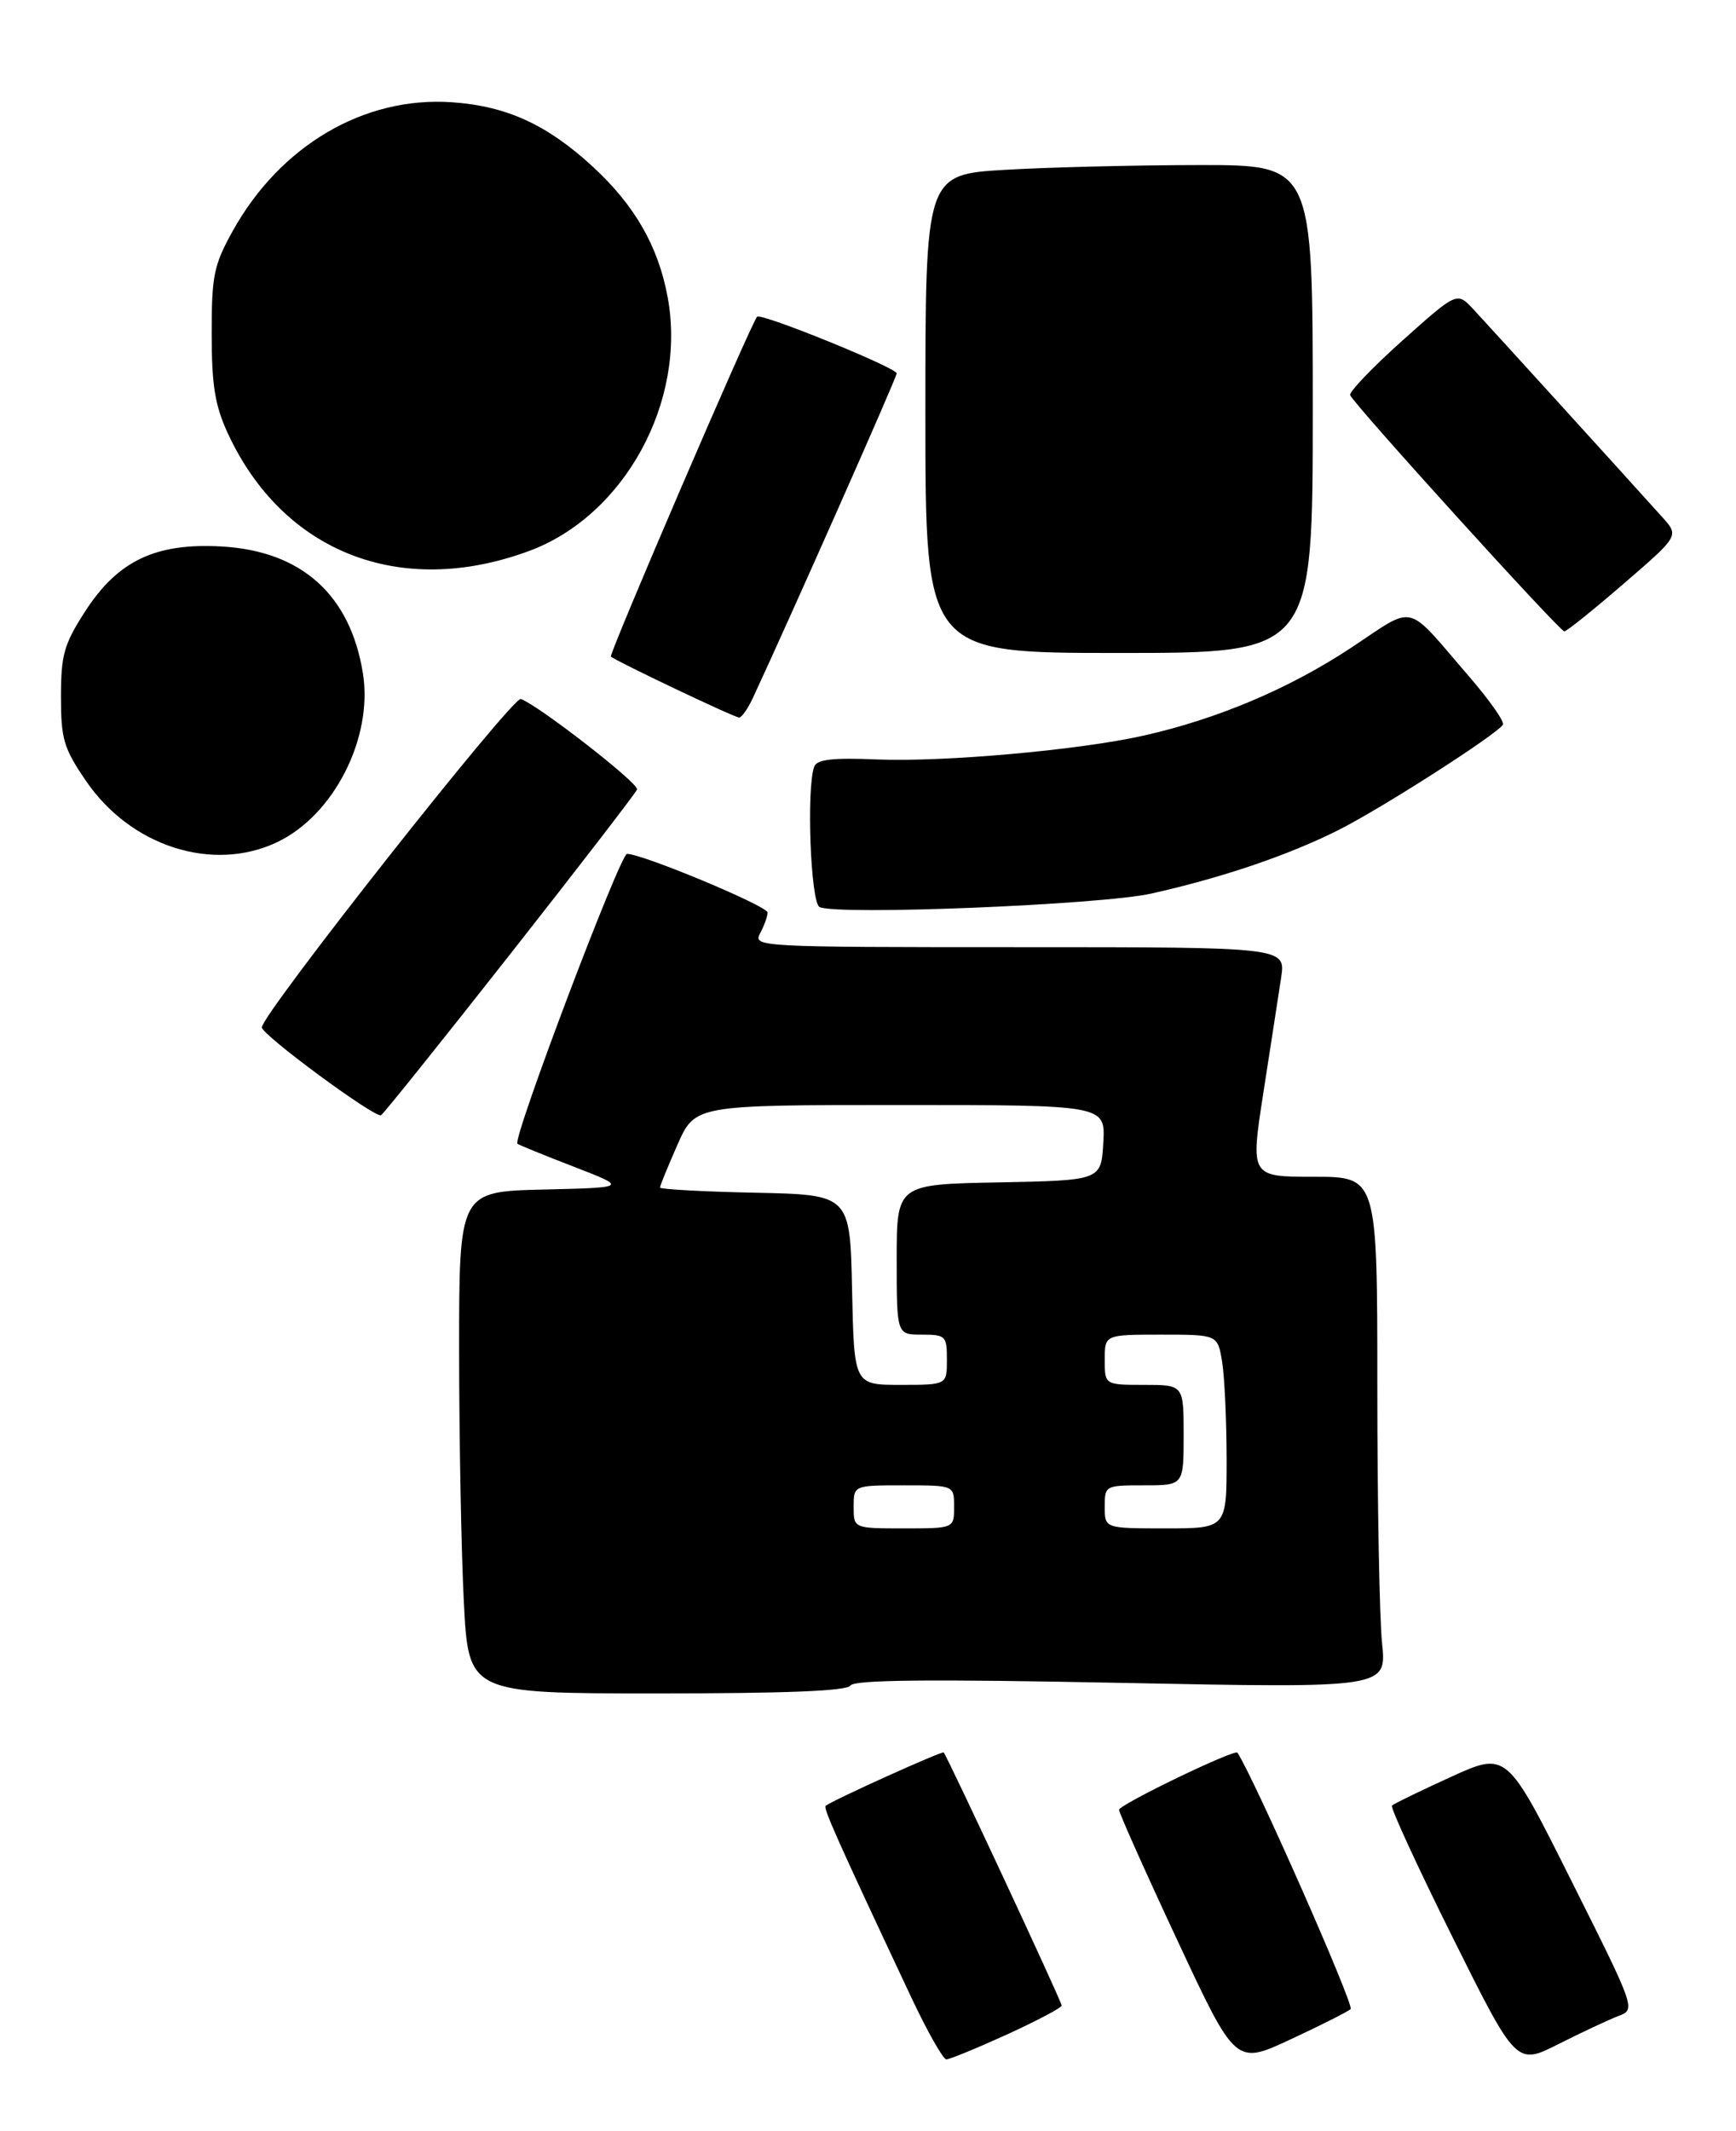 <?xml version="1.0" encoding="UTF-8" standalone="no"?>
<!DOCTYPE svg PUBLIC "-//W3C//DTD SVG 1.1//EN" "http://www.w3.org/Graphics/SVG/1.1/DTD/svg11.dtd" >
<svg xmlns="http://www.w3.org/2000/svg" xmlns:xlink="http://www.w3.org/1999/xlink" version="1.1" viewBox="0 0 242 297">
 <g >
 <path fill="currentColor"
d=" M 188.28 280.00 C 188.84 279.53 174.85 247.84 172.50 244.26 C 172.14 243.71 156.00 251.50 156.00 252.22 C 156.00 252.66 159.65 260.84 164.12 270.40 C 172.24 287.79 172.24 287.79 179.87 284.23 C 184.07 282.28 187.85 280.37 188.28 280.00 Z  M 225.60 280.96 C 228.03 280.04 228.03 280.04 219.03 262.07 C 210.04 244.10 210.04 244.10 202.27 247.63 C 198.00 249.58 194.29 251.38 194.04 251.63 C 193.79 251.88 197.59 260.13 202.48 269.96 C 211.38 287.84 211.38 287.84 217.27 284.86 C 220.51 283.23 224.26 281.47 225.60 280.96 Z  M 140.38 283.53 C 144.57 281.61 148.00 279.80 148.00 279.50 C 148.00 278.95 132.05 244.75 131.55 244.23 C 131.32 243.99 116.15 250.85 115.10 251.66 C 114.72 251.95 116.75 256.49 126.98 278.25 C 129.24 283.06 131.47 287.00 131.92 287.00 C 132.38 287.00 136.18 285.44 140.38 283.53 Z  M 118.56 234.90 C 119.05 234.10 129.63 234.00 156.28 234.53 C 193.31 235.27 193.31 235.27 192.66 228.99 C 192.30 225.53 192.00 209.50 192.00 193.35 C 192.00 164.00 192.00 164.00 183.15 164.00 C 174.30 164.00 174.30 164.00 176.12 152.25 C 177.13 145.79 178.23 138.59 178.59 136.25 C 179.23 132.00 179.23 132.00 142.08 132.00 C 105.66 132.00 104.95 131.96 105.96 130.07 C 106.53 129.00 107.00 127.70 107.00 127.17 C 107.00 126.27 89.57 119.00 87.41 119.00 C 86.44 119.00 71.39 158.79 72.13 159.40 C 72.33 159.56 75.87 161.01 80.00 162.60 C 87.49 165.50 87.49 165.50 75.75 165.78 C 64.00 166.06 64.00 166.06 64.00 188.28 C 64.01 200.50 64.30 216.24 64.66 223.25 C 65.31 236.00 65.31 236.00 91.60 236.00 C 109.68 236.00 118.09 235.66 118.56 234.90 Z  M 71.14 132.95 C 80.69 120.81 88.64 110.49 88.81 110.02 C 89.10 109.21 75.25 98.42 72.61 97.41 C 71.50 96.98 36.50 141.34 36.50 143.18 C 36.50 144.23 52.35 155.90 53.12 155.42 C 53.49 155.20 61.60 145.08 71.14 132.95 Z  M 160.50 124.53 C 170.32 122.33 179.49 119.23 186.50 115.72 C 192.47 112.74 208.64 102.38 209.51 100.99 C 209.75 100.59 207.67 97.62 204.88 94.38 C 195.71 83.77 197.55 84.21 188.20 90.37 C 179.65 95.99 169.75 100.18 159.50 102.50 C 150.60 104.52 131.64 106.22 122.26 105.84 C 116.07 105.58 113.89 105.83 113.51 106.83 C 112.39 109.76 113.00 125.83 114.25 126.41 C 116.82 127.59 153.48 126.10 160.50 124.53 Z  M 38.63 117.37 C 46.54 113.62 52.03 102.82 50.59 93.84 C 48.84 82.90 42.04 76.79 30.90 76.16 C 21.65 75.64 16.40 78.15 11.82 85.28 C 8.91 89.81 8.50 91.28 8.50 97.09 C 8.50 103.02 8.87 104.27 11.98 108.82 C 18.22 117.97 29.65 121.63 38.63 117.37 Z  M 104.96 97.25 C 110.19 86.02 125.00 52.60 125.00 52.04 C 125.00 51.25 106.09 43.57 105.54 44.14 C 104.74 44.95 84.85 91.19 85.16 91.50 C 85.77 92.10 102.38 100.00 103.04 100.00 C 103.39 100.00 104.26 98.76 104.96 97.25 Z  M 183.00 57.00 C 183.00 23.00 183.00 23.00 167.25 23.00 C 158.59 23.01 146.44 23.30 140.25 23.66 C 129.00 24.31 129.00 24.31 129.00 57.65 C 129.00 91.00 129.00 91.00 156.00 91.00 C 183.00 91.00 183.00 91.00 183.00 57.00 Z  M 226.35 81.34 C 234.07 74.68 234.07 74.68 231.74 72.09 C 226.84 66.64 207.53 45.39 205.37 43.08 C 203.11 40.66 203.11 40.66 195.51 47.45 C 191.34 51.19 188.05 54.62 188.21 55.06 C 188.64 56.26 217.41 87.99 218.07 87.99 C 218.38 88.00 222.11 85.00 226.35 81.34 Z  M 73.72 76.80 C 87.05 71.89 95.76 55.95 93.07 41.40 C 91.76 34.33 88.49 28.63 82.67 23.26 C 76.27 17.36 70.63 14.78 63.00 14.25 C 50.75 13.40 39.04 20.29 32.42 32.23 C 29.80 36.96 29.50 38.42 29.51 46.50 C 29.51 53.68 29.96 56.48 31.73 60.33 C 39.40 76.97 55.79 83.41 73.72 76.80 Z  M 119.00 210.00 C 119.00 207.00 119.00 207.00 126.00 207.00 C 133.00 207.00 133.00 207.00 133.00 210.00 C 133.00 213.00 133.00 213.00 126.00 213.00 C 119.00 213.00 119.00 213.00 119.00 210.00 Z  M 154.00 210.00 C 154.00 207.03 154.06 207.00 159.50 207.00 C 165.00 207.00 165.00 207.00 165.00 200.00 C 165.00 193.00 165.00 193.00 159.50 193.00 C 154.00 193.00 154.00 193.00 154.00 189.50 C 154.00 186.00 154.00 186.00 161.87 186.00 C 169.74 186.00 169.74 186.00 170.36 189.75 C 170.70 191.81 170.98 197.89 170.99 203.25 C 171.00 213.00 171.00 213.00 162.50 213.00 C 154.00 213.00 154.00 213.00 154.00 210.00 Z  M 118.78 179.75 C 118.50 166.50 118.50 166.50 105.25 166.22 C 97.96 166.07 92.00 165.74 92.00 165.50 C 92.00 165.26 93.10 162.57 94.44 159.53 C 96.89 154.00 96.89 154.00 125.50 154.00 C 154.10 154.00 154.10 154.00 153.80 159.25 C 153.50 164.50 153.50 164.50 139.25 164.78 C 125.00 165.05 125.00 165.05 125.00 175.53 C 125.00 186.00 125.00 186.00 128.50 186.00 C 131.83 186.00 132.00 186.17 132.00 189.50 C 132.00 193.00 132.00 193.00 125.53 193.00 C 119.06 193.00 119.06 193.00 118.78 179.75 Z "/>
</g>
</svg>